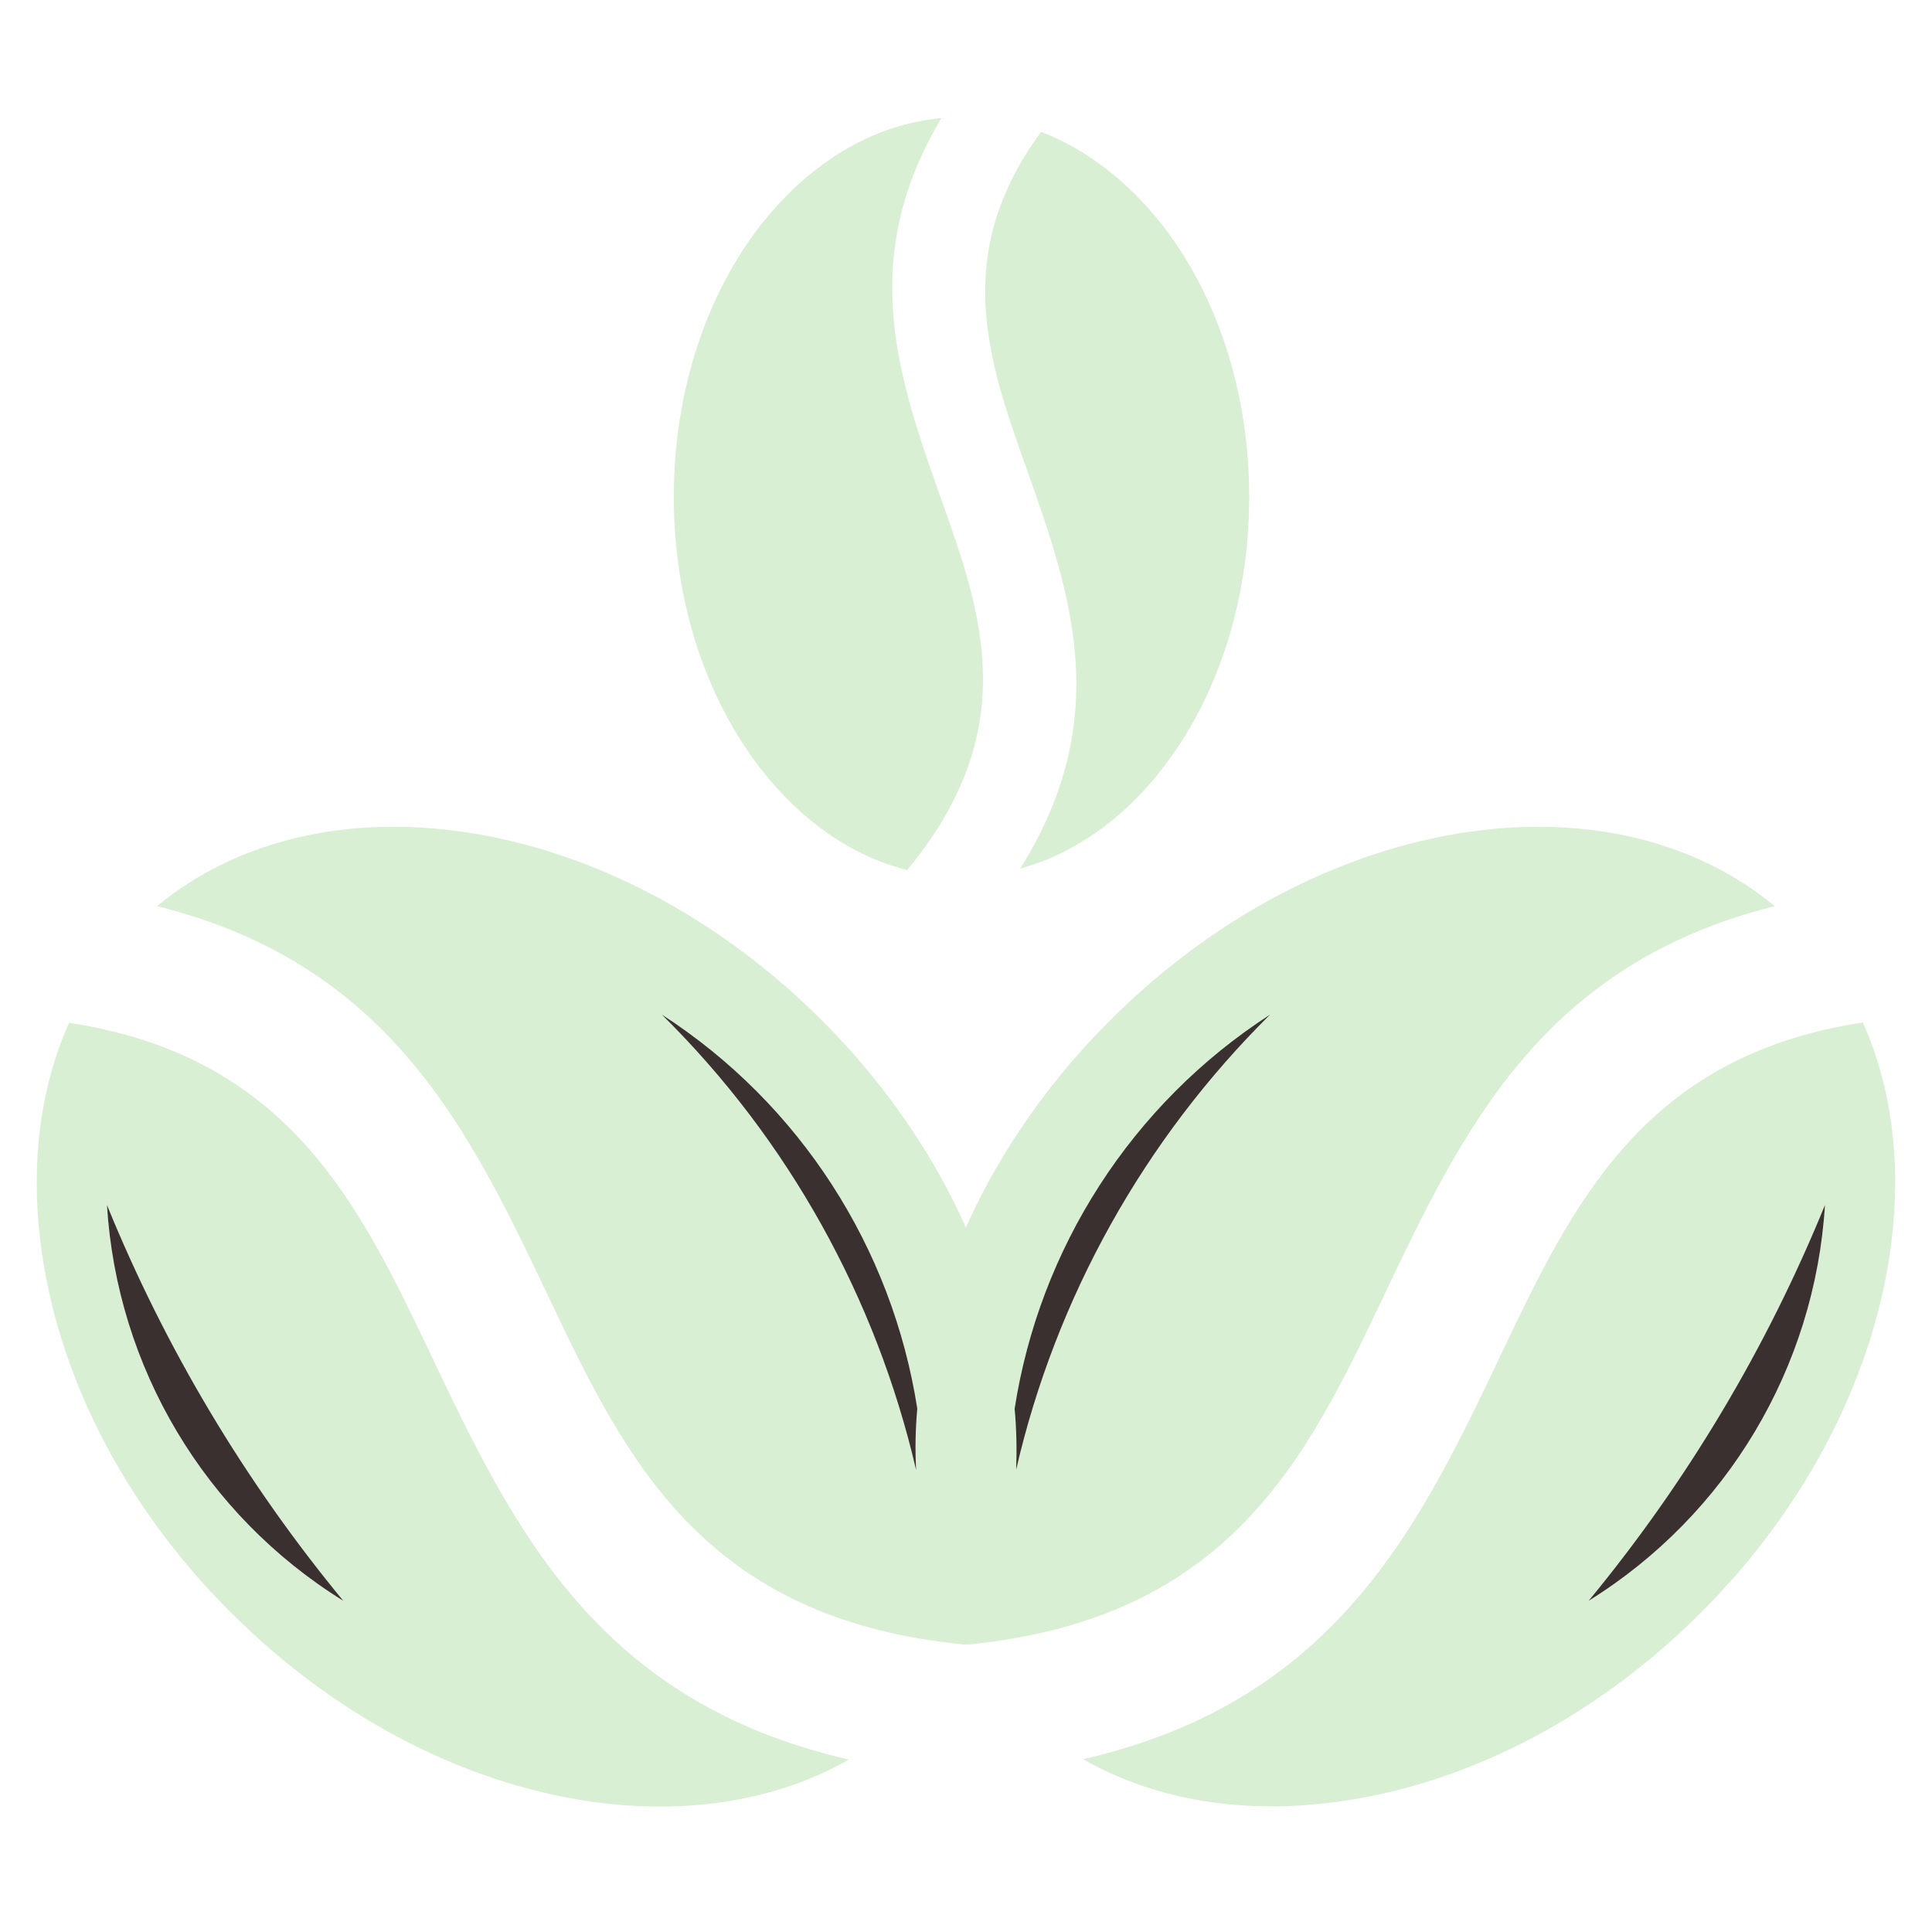 <svg xmlns="http://www.w3.org/2000/svg" xmlns:xlink="http://www.w3.org/1999/xlink" width="300" zoomAndPan="magnify" viewBox="0 0 224.88 225" height="300" preserveAspectRatio="xMidYMid meet" version="1.0"><defs><clipPath id="cfc4603117"><path d="M 78 13.754 L 146 13.754 L 146 102 L 78 102 Z M 78 13.754 " clip-rule="nonzero"/></clipPath><clipPath id="7e53026156"><path d="M 4 96 L 119 96 L 119 210.898 L 4 210.898 Z M 4 96 " clip-rule="nonzero"/></clipPath><clipPath id="7676c9b057"><path d="M 106 96 L 220.984 96 L 220.984 210.898 L 106 210.898 Z M 106 96 " clip-rule="nonzero"/></clipPath></defs><g clip-path="url(#cfc4603117)"><path fill="#d8efd3" d="M 135.207 26.09 C 141.527 34.141 145.422 45.398 145.422 57.863 C 145.422 70.332 141.527 81.586 135.207 89.637 C 130.746 95.352 125.074 99.422 118.754 101.152 C 129.793 83.535 124.598 68.988 119.492 54.574 C 115.031 42.062 110.66 29.684 121.18 15.355 C 126.504 17.391 131.309 21.156 135.207 26.09 Z M 109.578 13.754 C 99.664 30.289 104.602 44.141 109.535 58.082 C 114.297 71.457 119.102 84.965 105.594 101.328 C 99.059 99.68 93.215 95.527 88.625 89.637 C 82.305 81.586 78.41 70.332 78.41 57.863 C 78.41 45.398 82.305 34.141 88.625 26.09 C 94.168 19.078 101.484 14.488 109.578 13.754 Z M 109.578 13.754 " fill-opacity="1" fill-rule="nonzero"/></g><g clip-path="url(#7e53026156)"><path fill="#d8efd3" d="M 4.645 144.57 C 6.422 159.379 13.953 174.961 26.809 187.773 C 39.668 200.633 55.207 208.164 70.012 209.98 C 80.488 211.238 90.531 209.637 98.801 204.918 C 69.363 198.164 59.668 177.863 50.098 157.73 C 41.789 140.285 33.562 123.016 7.98 119.117 C 4.602 126.695 3.52 135.48 4.645 144.57 Z M 77.023 118.164 C 92.781 133.793 103.43 153.836 107.543 175.609 C 107.977 152.492 96.461 130.762 77.023 118.164 Z M 12.395 140.328 C 19.191 156.996 28.453 172.535 39.926 186.434 C 23.781 176.434 13.562 159.246 12.395 140.328 Z M 18.238 105.527 C 45.426 112.32 54.602 131.629 63.863 151.109 C 72.738 169.766 81.699 188.598 112.391 191.539 C 117.414 183.145 119.145 172.797 117.848 162.062 C 116.027 147.258 108.496 131.672 95.684 118.859 C 82.824 106 67.285 98.469 52.48 96.695 C 39.625 95.137 27.328 97.992 18.238 105.527 Z M 18.238 105.527 " fill-opacity="1" fill-rule="nonzero"/></g><g clip-path="url(#7676c9b057)"><path fill="#d8efd3" d="M 220.227 144.57 C 218.406 159.379 210.875 174.961 198.062 187.773 C 185.203 200.633 169.664 208.164 154.859 209.938 C 144.383 211.238 134.34 209.594 126.07 204.875 C 155.508 198.121 165.203 177.816 174.773 157.688 C 183.082 140.242 191.309 122.973 216.891 119.074 C 220.27 126.695 221.352 135.48 220.227 144.57 Z M 147.848 118.164 C 132.09 133.793 121.438 153.793 117.328 175.609 C 116.852 152.492 128.41 130.762 147.848 118.164 Z M 212.477 140.328 C 205.68 156.996 196.414 172.535 184.945 186.434 C 201.047 176.434 211.309 159.246 212.477 140.328 Z M 206.633 105.527 C 179.445 112.32 170.27 131.629 161.004 151.109 C 152.133 169.766 143.172 188.598 112.48 191.539 C 107.5 183.145 105.727 172.797 107.023 162.062 C 108.801 147.258 116.375 131.672 129.188 118.859 C 142.047 106 157.586 98.469 172.391 96.695 C 185.246 95.137 197.5 97.992 206.633 105.527 Z M 206.633 105.527 " fill-opacity="1" fill-rule="nonzero"/></g><path fill="#3b3030" d="M 106.766 164.051 C 103.863 145.395 93.172 128.598 77.023 118.164 C 91.742 132.711 101.961 151.109 106.633 171.195 C 106.504 168.855 106.547 166.477 106.766 164.051 Z M 106.766 164.051 " fill-opacity="1" fill-rule="nonzero"/><path fill="#3b3030" d="M 147.848 118.164 C 131.699 128.598 121.008 145.395 118.105 164.051 C 118.324 166.477 118.367 168.812 118.281 171.152 C 122.91 151.109 133.172 132.711 147.848 118.164 Z M 147.848 118.164 " fill-opacity="1" fill-rule="nonzero"/><path fill="#3b3030" d="M 212.477 140.328 C 205.68 156.996 196.414 172.535 184.945 186.434 C 201.047 176.434 211.309 159.246 212.477 140.328 Z M 212.477 140.328 " fill-opacity="1" fill-rule="nonzero"/><path fill="#3b3030" d="M 39.926 186.434 C 28.453 172.535 19.191 156.996 12.395 140.328 C 13.562 159.246 23.781 176.434 39.926 186.434 Z M 39.926 186.434 " fill-opacity="1" fill-rule="nonzero"/></svg>